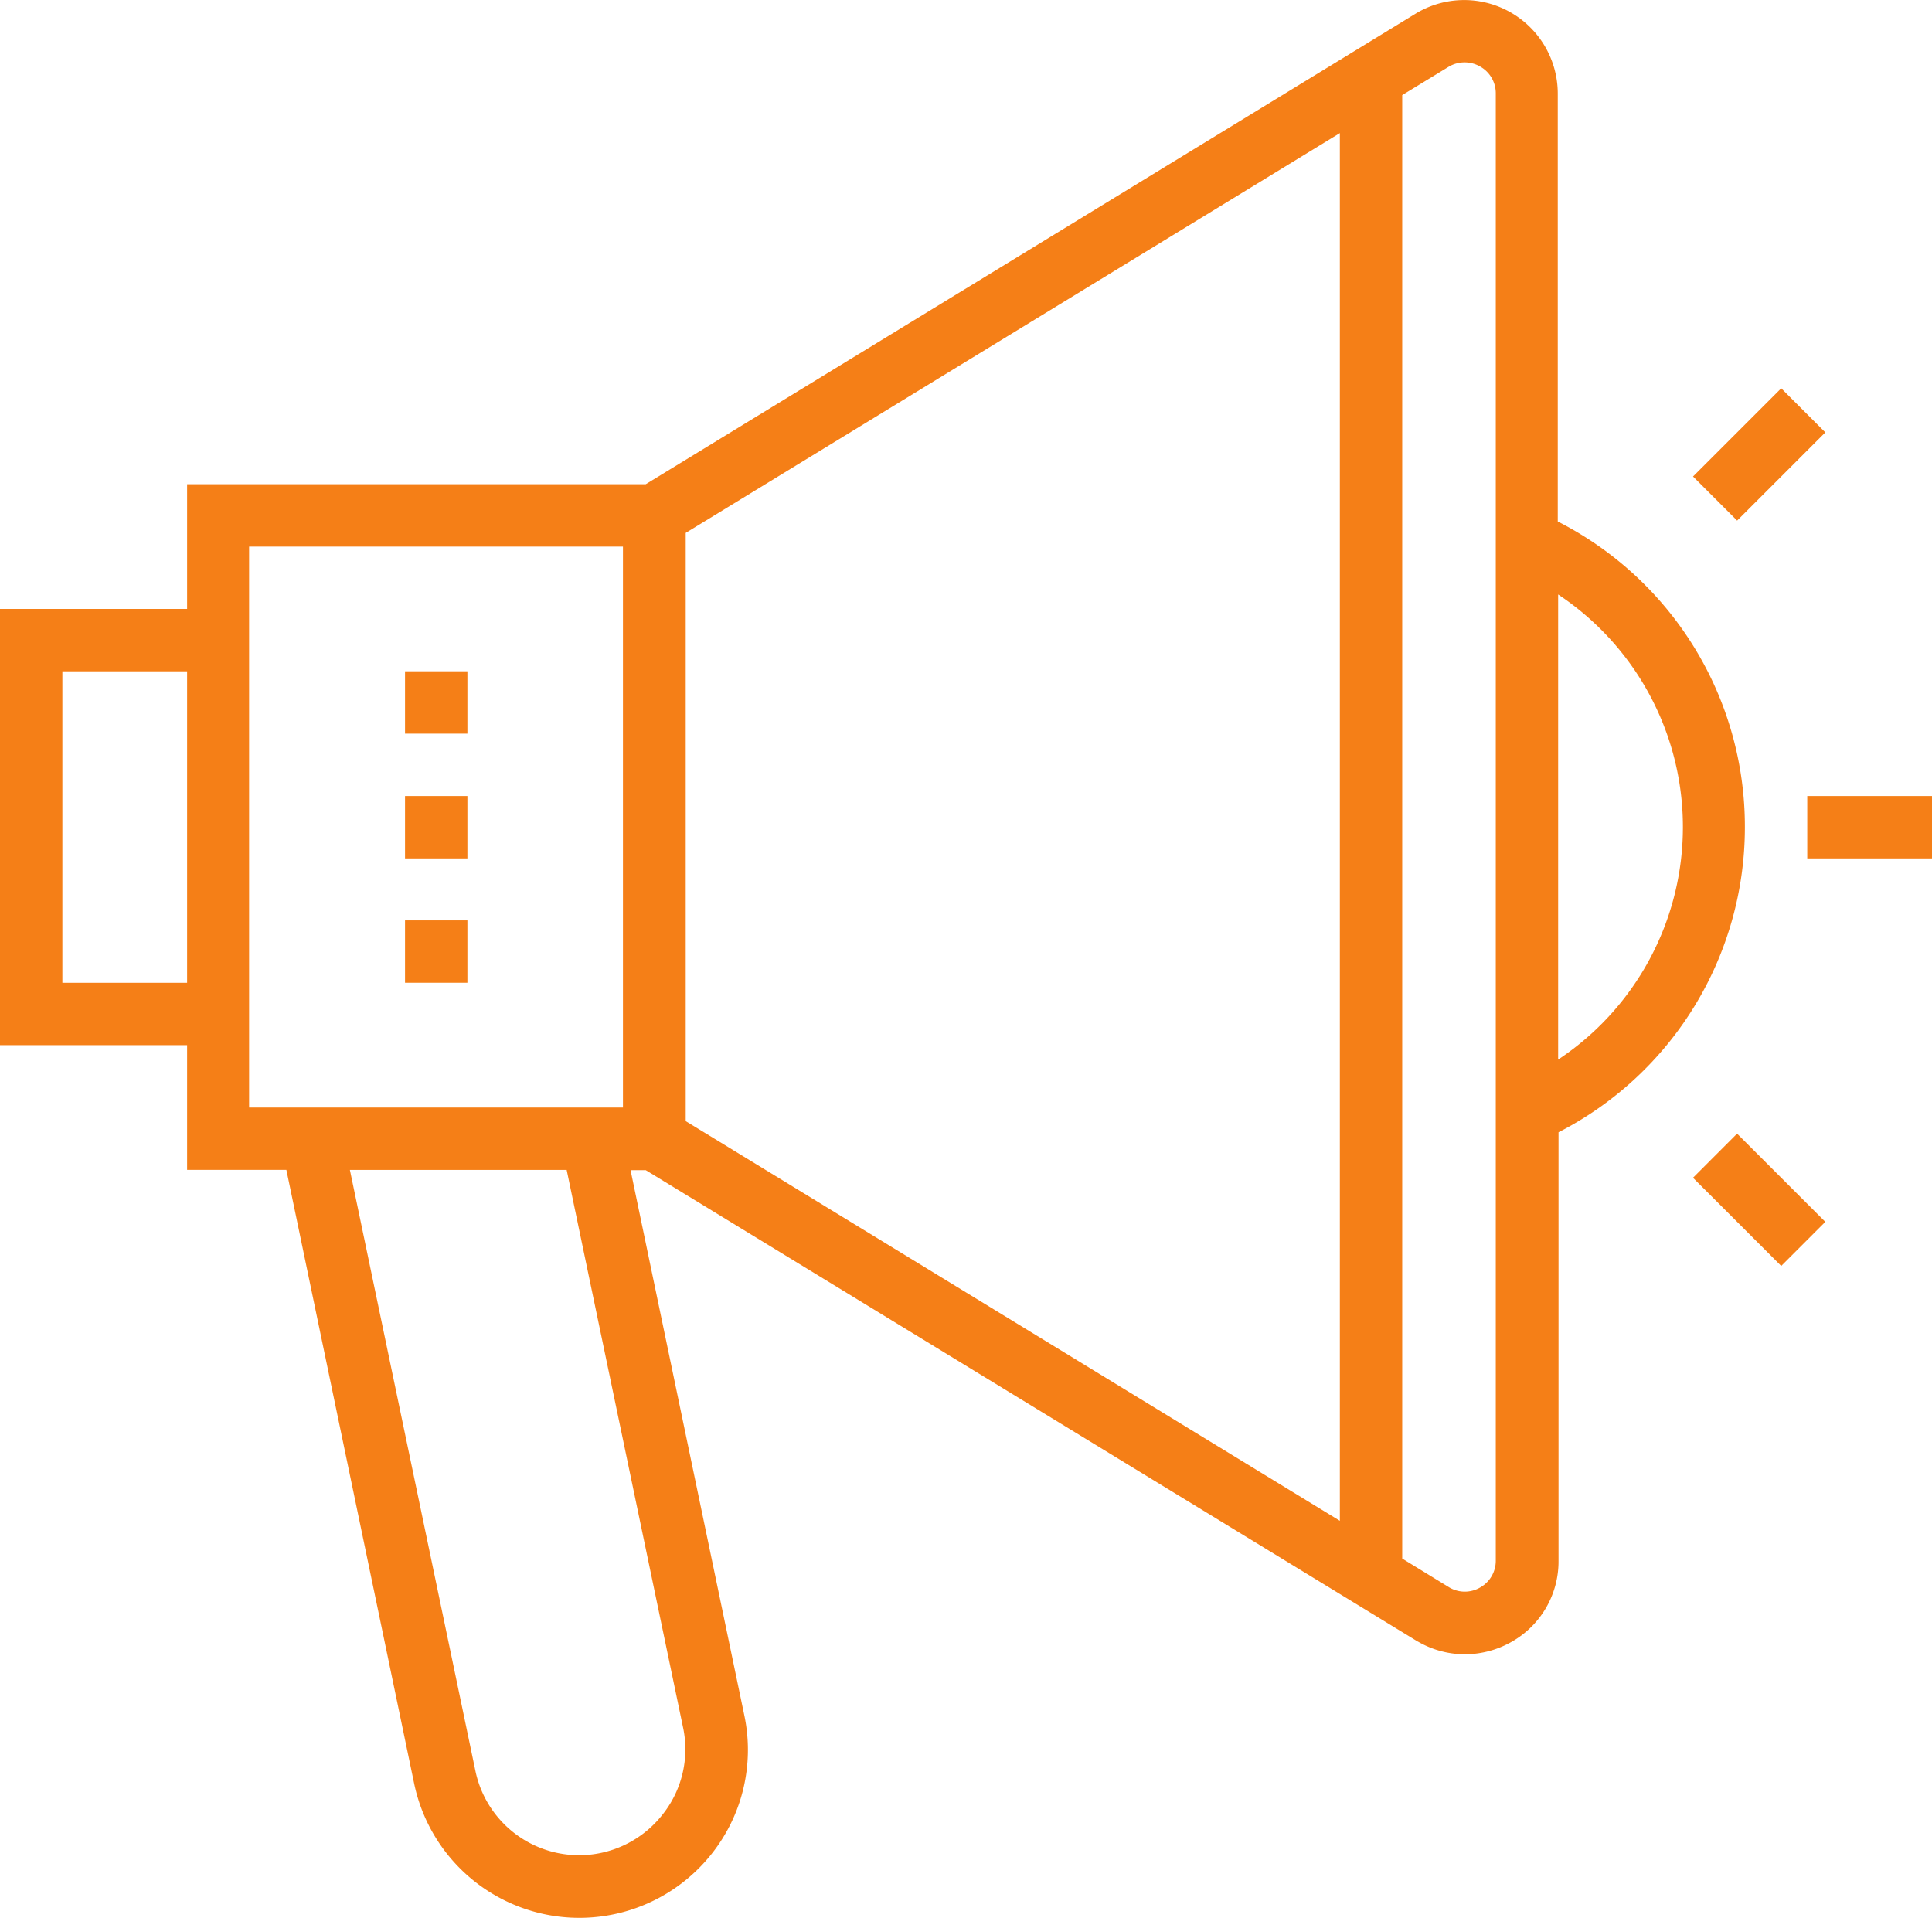 <svg xmlns="http://www.w3.org/2000/svg" style="fill:#f57f17;" viewBox="0 0 508 504.32"><title>pitch-inside-marketing</title><g id="Слой_2" data-name="Слой 2"><g id="Capa_1" data-name="Capa 1"><rect x="106.5" y="209.32" width="16.4" height="16.4"/><rect x="106.5" y="242.02" width="16.4" height="16.4"/><rect x="106.5" y="176.52" width="16.4" height="16.4"/><path d="M458.8,217.43a90,90,0,0,0-49.2-80.3V24.62a24.61,24.61,0,0,0-37.1-21.2L169.8,127.32H49.2v32.8H0v114.7H49.2v32.8H75.3L108.9,469a44.37,44.37,0,0,0,77.8,19,44,44,0,0,0,9-37l-29.9-143.3h4l202.9,123.9.2.1a24.67,24.67,0,0,0,12.3,3.3,25,25,0,0,0,12.3-3.3,24.28,24.28,0,0,0,12.3-21.3V297.73A90.14,90.14,0,0,0,458.8,217.43Zm-442.4,41v-81.9H49.2v81.9Zm49.1,32.8V143.73h98.3v147.5H65.5Zm114.1,163a27.56,27.56,0,0,1-5.7,23.3,27.85,27.85,0,0,1-48.9-11.9l-33-158h57Zm.7-314.1L352.3,35v364.9l-172-105.1Zm213,270.2a8.06,8.06,0,0,1-4.1,7.1,8,8,0,0,1-8.1,0l-12.4-7.6V25l12.3-7.5a8.17,8.17,0,0,1,8.2,0,8.06,8.06,0,0,1,4.1,7.1Zm16.4-131.7V156.32a73.4,73.4,0,0,1,0,122.3Z"/><rect x="475.2" y="209.32" width="32.8" height="16.4"/><rect x="446.16" y="111.3" width="32.8" height="16.4" transform="translate(50.98 362.08) rotate(-45)"/><rect x="454.36" y="299.1" width="16.4" height="32.8" transform="translate(-87.6 419.57) rotate(-45.01)"/></g></g></svg>